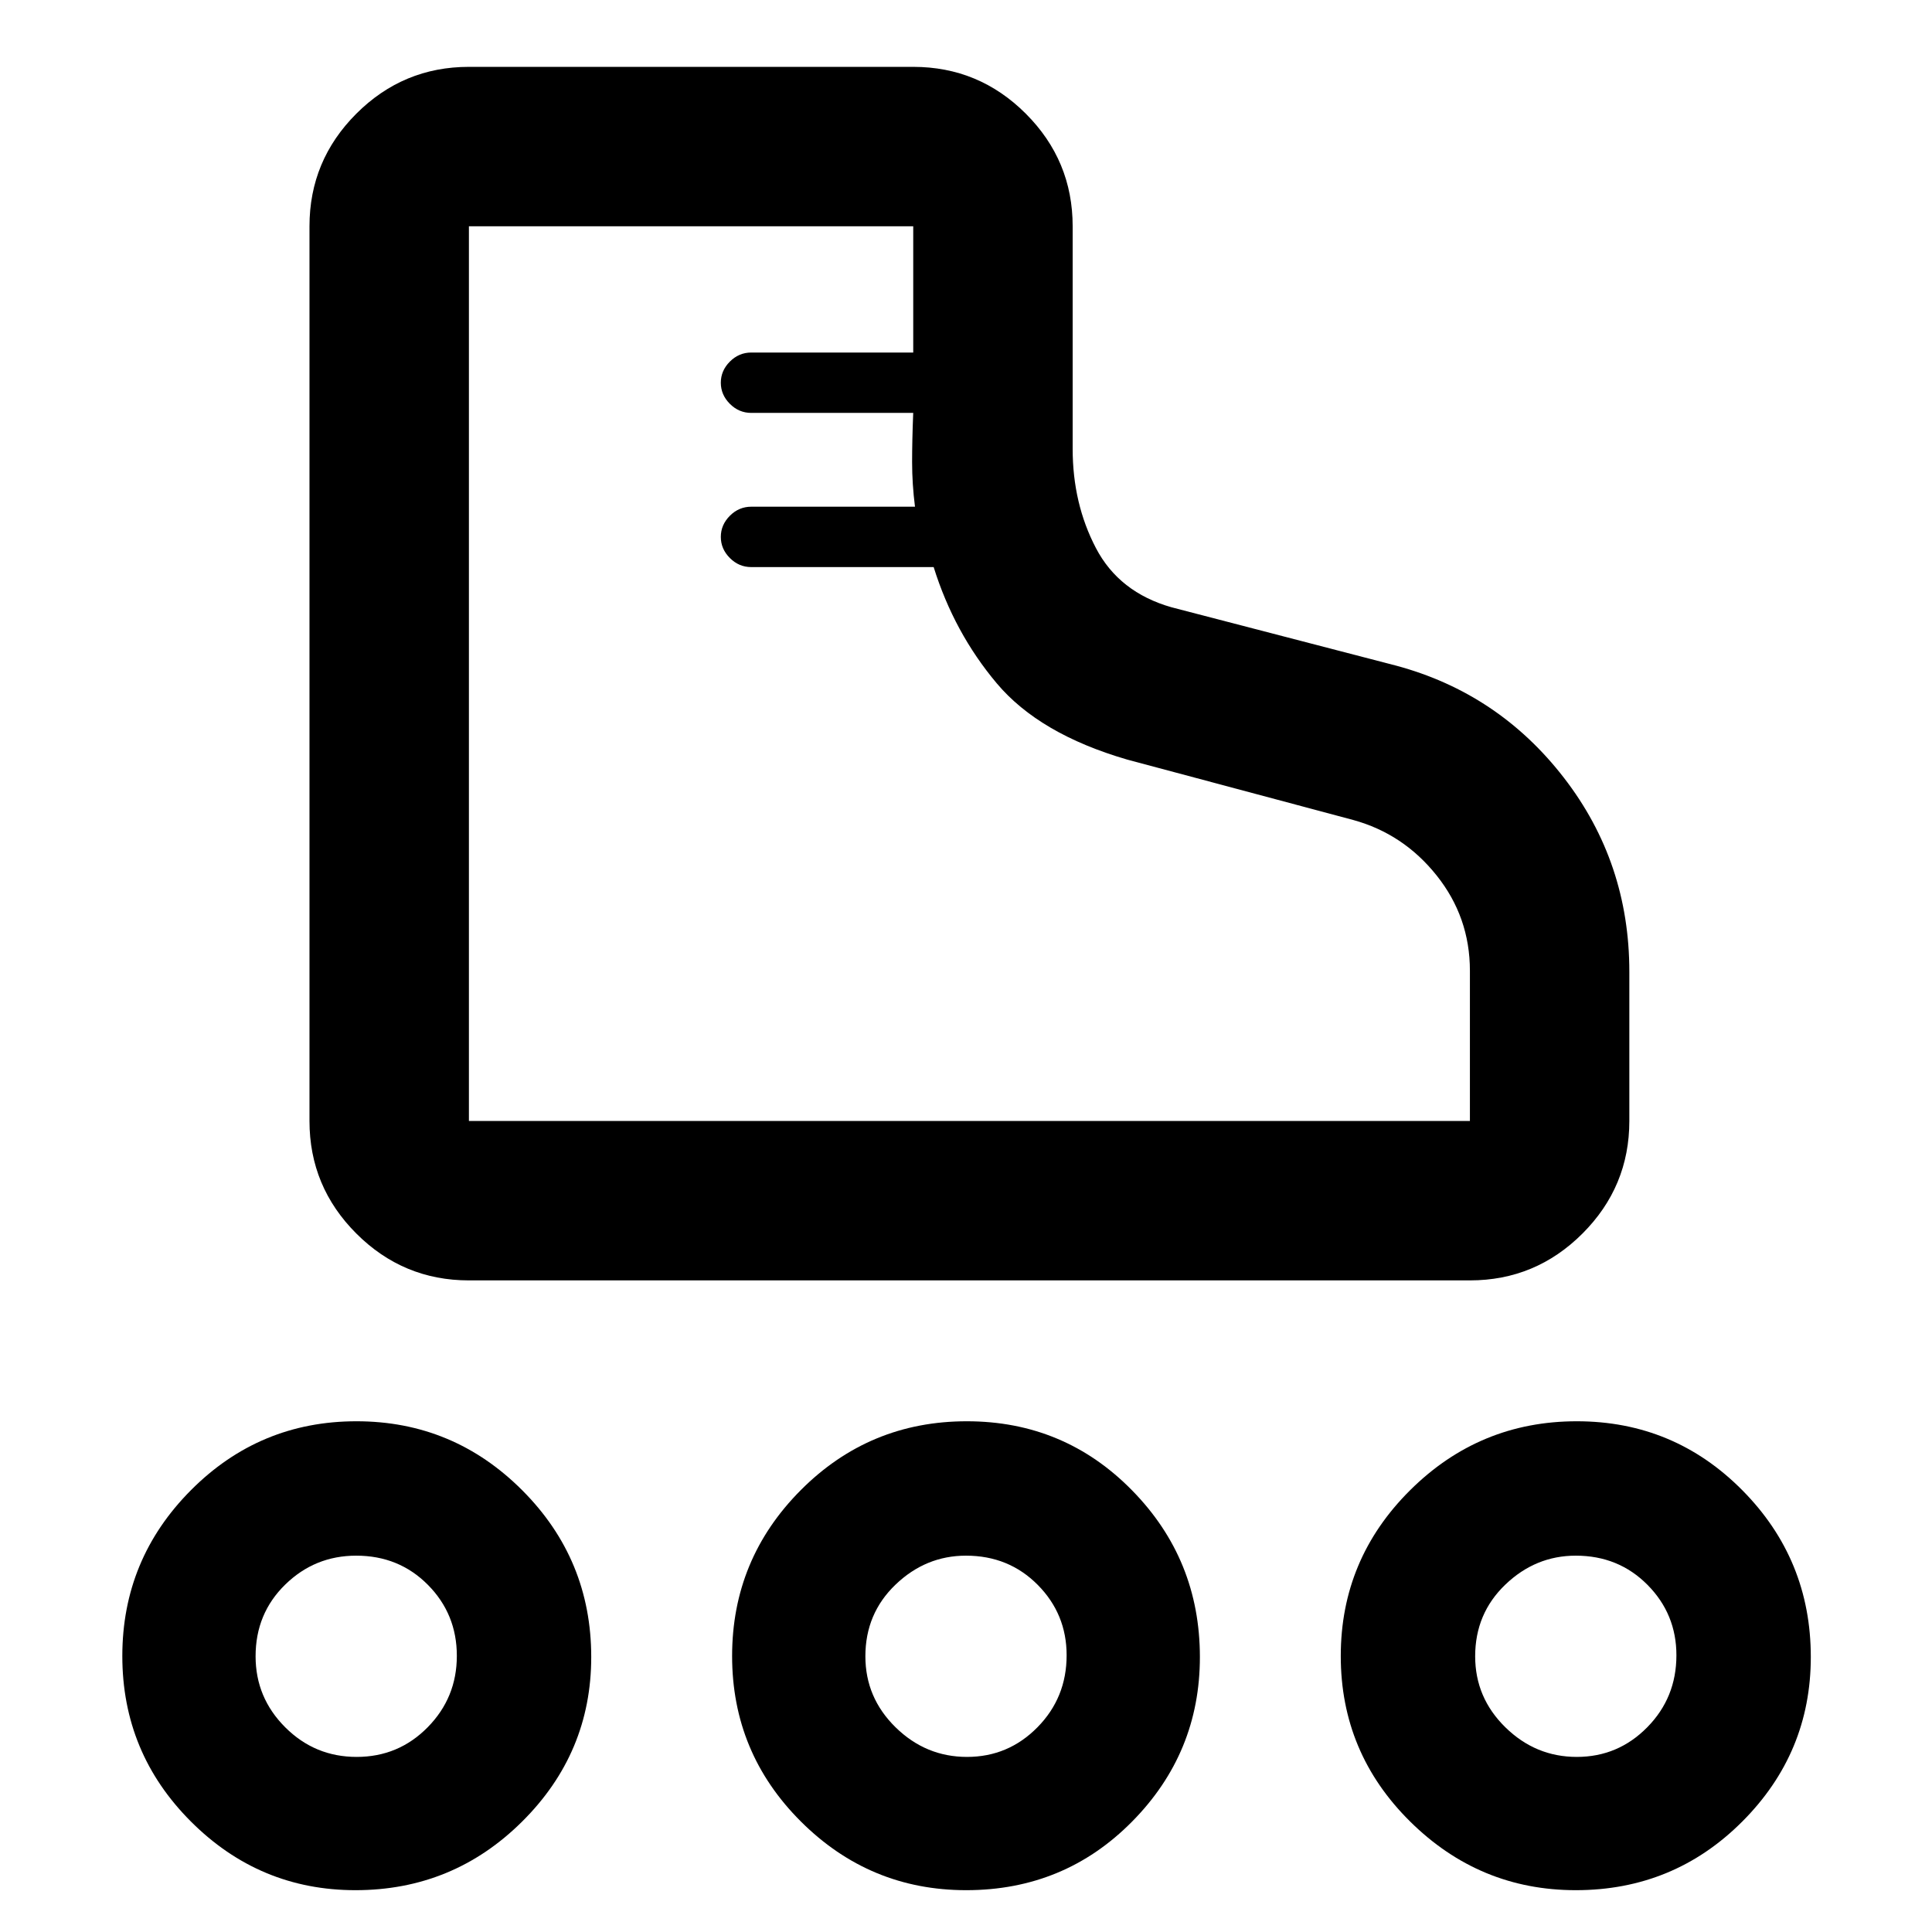 <svg xmlns="http://www.w3.org/2000/svg" width="48" height="48" viewBox="0 -960 960 960"><path d="M153.78-403v-444.56q0-32.67 23.28-55.95 23.28-23.27 55.94-23.27h220.78q32.67 0 55.94 23.27Q533-880.23 533-847.56v110.63q0 27.11 11.52 49.19 11.52 22.09 37.7 29.52l111.61 29q50.82 13.7 83.3 55.73t32.48 96.32V-403q0 32.66-23.28 55.94t-55.94 23.28H233q-32.66 0-55.94-23.28T153.78-403Zm79.22 0h497.39v-74.64q0-26.61-16.52-47.33-16.52-20.73-41.48-27.59l-112.26-30q-43.65-12.7-64.85-37.9-21.19-25.19-31.35-57.76h-90.66q-6.1 0-10.6-4.5t-4.5-10.5q0-6 4.5-10.5t10.63-4.5h81.35q-1.43-11.3-1.43-22.16 0-10.85.55-24.45H373.3q-6.13 0-10.63-4.5-4.5-4.5-4.5-10.5t4.5-10.5q4.5-4.5 10.64-4.5h80.47v-62.73H233V-403Zm0 0ZM176.63-20.78q-47.66 0-81.75-34.1-34.1-34.09-34.1-82.25t34.1-82.41q34.09-34.24 82.25-34.24t82.41 34.33q34.24 34.32 34.24 82.82 0 47.66-34.33 81.75-34.32 34.1-82.82 34.1Zm.59-66.22q20.78 0 35.28-14.72 14.5-14.71 14.5-35.5 0-20.78-14.38-35.28Q198.25-187 177-187q-20.57 0-35.28 14.38Q127-158.25 127-137q0 20.57 14.72 35.28Q156.43-87 177.22-87ZM783-20.78q-47.83 0-82.3-34.1-34.48-34.09-34.48-82.25t34.48-82.41q34.47-34.24 82.8-34.24t82.31 34.33q33.97 34.32 33.97 82.82 0 47.66-34.06 81.75-34.06 34.1-82.72 34.1Zm.5-66.22q20.5 0 35-14.72Q833-116.43 833-137.5q0-20.5-14.37-35Q804.25-187 783-187q-20 0-35 14.38-15 14.37-15 35.62 0 20.57 15 35.28Q763-87 783.5-87ZM480.1-20.78q-47.93 0-82.12-34.1-34.2-34.09-34.2-82.25t34.1-82.41q34.09-34.24 82.52-34.24 48.43 0 82.12 34.33 33.7 34.32 33.7 82.82 0 47.66-33.68 81.75-33.68 34.1-82.44 34.1Zm.4-66.22q20.5 0 35-14.72Q530-116.43 530-137.5q0-20.5-14.37-35Q501.25-187 480-187q-20 0-35 14.38-15 14.37-15 35.62 0 20.57 15 35.28Q460-87 480.5-87ZM177-137Zm303 0Zm303 0Z"/></svg>